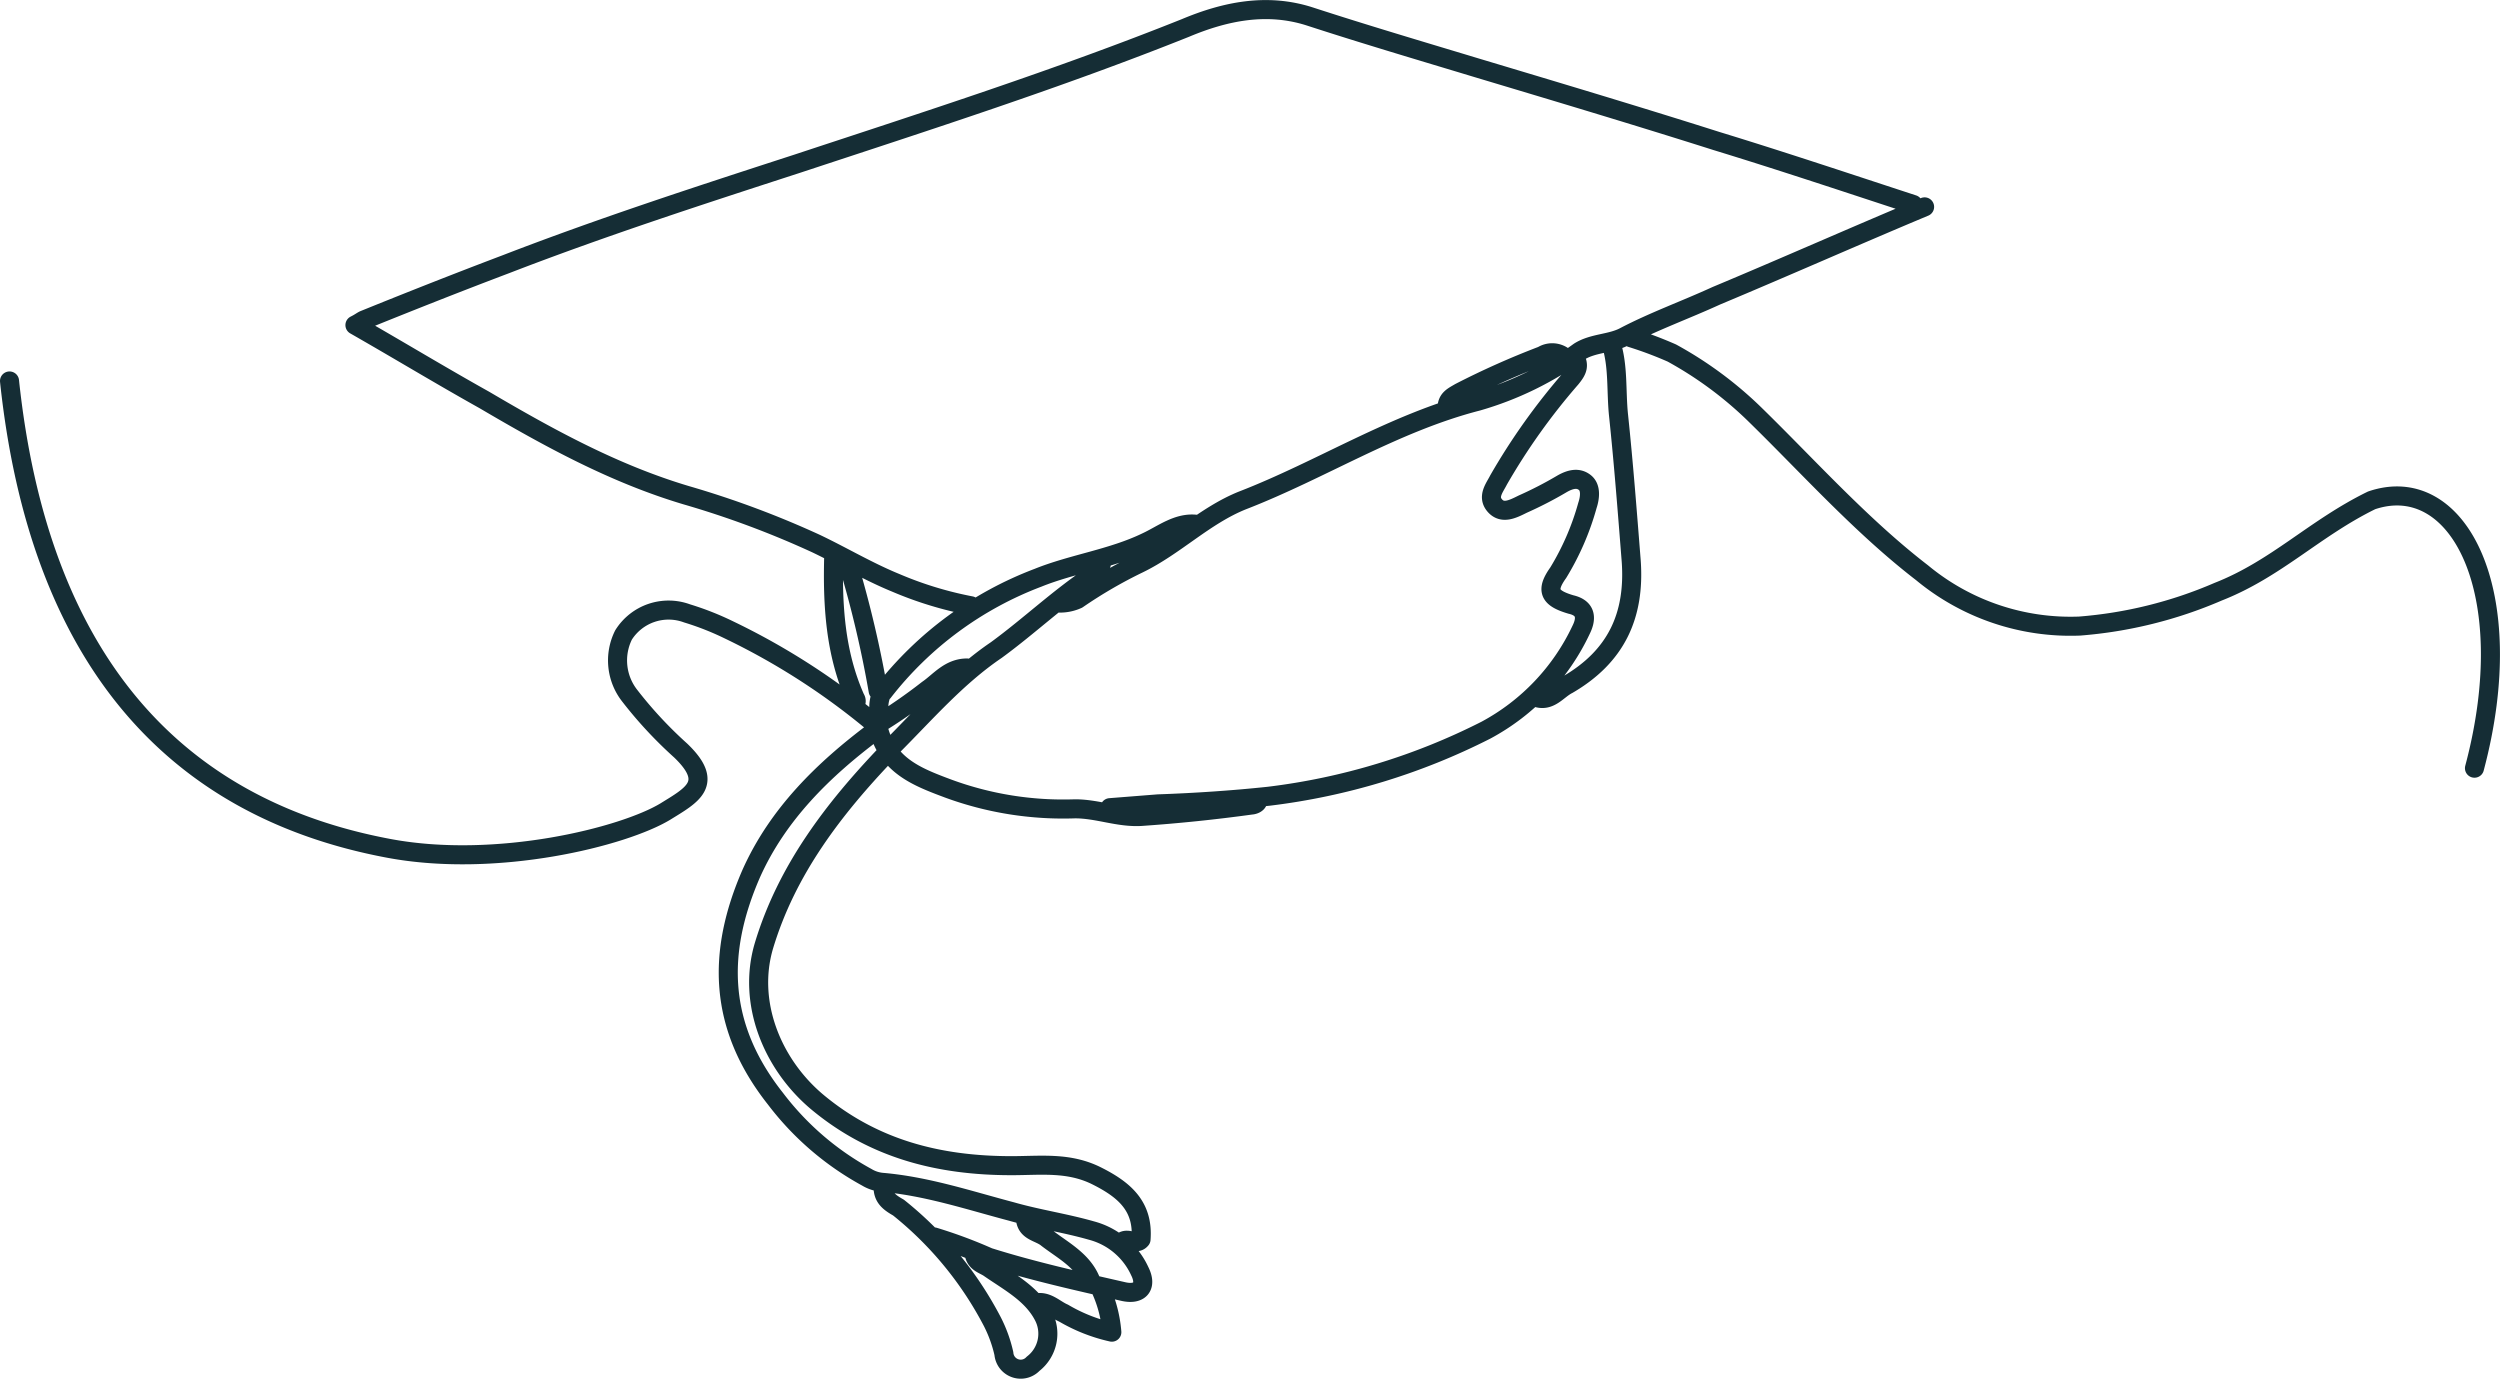 <svg class="hat animation" xmlns="http://www.w3.org/2000/svg" viewBox="0 0 196.86 108.56">
                <defs>
                    <style>.cls-1 {
  fill: none;
  stroke: #152d35;
  stroke-linecap: round;
  stroke-linejoin: round;
  stroke-width: 1.5px;
}

</style>
                </defs>
                <title>Middel 1</title>
                <g id="Laag_2" data-name="Laag 2">
                    <g id="Laag_1-2" data-name="Laag 1">
                        <g id="objects">
                            <g id="hat">
                                <path class="cls-1" d="M150.65,16.1c-5.2-1.7-10.3-3.41-15.5-5-6.3-2-12.7-3.91-19-5.8-4.3-1.3-8.7-2.6-13-4-3.4-1.1-6.7-.4-9.8.9-10,4-20.3,7.3-30.6,10.7-7.7,2.5-15.4,5-22.9,7.9-3.7,1.4-7.5,2.9-11.2,4.4-.2.1-.3.2-.7.4,3.5,2,6.8,4,10.2,5.9,5.1,3,10.2,5.8,15.9,7.5a73.46,73.46,0,0,1,10.2,3.8c2.1,1,4.1,2.2,6.3,3.1a28.84,28.84,0,0,0,5.9,1.8,M76.15,52.6c-1.4,0-2.2,1.09-3.1,1.7A42.08,42.08,0,0,1,69,57.1a54.79,54.79,0,0,0-11.6-7.5,22.56,22.56,0,0,0-3.3-1.3,4.19,4.19,0,0,0-5,1.7,4.5,4.5,0,0,0,.5,4.8,32.84,32.84,0,0,0,4,4.3c2.7,2.59.9,3.5-1.2,4.8-3.3,2-13.3,4.5-21.8,2.9C13.55,63.6,3.05,51.7.75,30,M194.85,60.49c3.7-13.9-1.3-23.4-8.1-21.09-4.5,2.2-7.5,5.4-12.1,7.2a34.21,34.21,0,0,1-10.9,2.7,18.32,18.32,0,0,1-12.4-4.2c-4.8-3.7-8.9-8.3-13.2-12.5a30,30,0,0,0-6.5-4.8,30.26,30.26,0,0,0-3.2-1.2,M69.85,59.29c-4.2,4.4-7.9,9.2-9.7,15.2-1.3,4.41.6,9.2,4.1,12.2,4.5,3.8,9.7,5.1,15.4,5.1,2.3,0,4.5-.3,6.7.8s3.7,2.4,3.5,5c-.4.5-1-.2-1.5.2,M68.85,57.6c-4,3-7.6,6.5-9.7,11.2-2.7,6.2-2.6,12,1.9,17.7a22.63,22.63,0,0,0,7.2,6.2,2.84,2.84,0,0,0,1.2.4c3.5.3,6.8,1.4,10.2,2.3,2.1.6,4.2.9,6.3,1.5a5.82,5.82,0,0,1,3.8,3.2c.6,1.2,0,1.9-1.3,1.6-3.5-.8-7.1-1.6-10.6-2.7a37.46,37.46,0,0,0-4.3-1.6,M124,28.1c.4.7.2,1.09-.3,1.7a50.43,50.43,0,0,0-5.7,8c-.3.6-.9,1.3-.3,2s1.4.3,2.2-.1a30.13,30.13,0,0,0,3.1-1.6c.7-.4,1.3-.5,1.8-.1s.4,1.2.2,1.8a20.77,20.77,0,0,1-2.3,5.3c-1,1.4-.7,2,1,2.5,1.3.3,1.2,1.2.8,2a17.35,17.35,0,0,1-7.5,7.9,51.39,51.39,0,0,1-17.1,5.2c-2.8.3-5.8.5-8.7.6l-3.8.3,M126.85,27c.6,1.8.4,3.8.6,5.7.4,3.8.7,7.71,1,11.5.3,4.3-1.2,7.5-5,9.71-.8.4-1.4,1.4-2.5,1,M69.15,57.29c.7,3,3.1,3.9,5.5,4.8a26.24,26.24,0,0,0,10,1.6c1.8,0,3.4.7,5.2.6q4.35-.3,8.7-.9c.1,0,.6-.1.5-.5,M151.55,16.29c-5.5,2.3-10.9,4.7-16.4,7-2.4,1.1-4.9,2-7.2,3.2-1.1.6-2.5.5-3.6,1.2a25.62,25.62,0,0,1-8,3.91c-6.6,1.7-12.3,5.4-18.5,7.8-3,1.2-5.3,3.59-8.2,5a36.48,36.48,0,0,0-4.8,2.79,3.36,3.36,0,0,1-1.4.3,M94.25,41.29c-1.5-.2-2.7.8-4,1.4-2.7,1.3-5.8,1.71-8.5,2.8a28,28,0,0,0-12.2,9,M69.55,93.29c-.1,1,.5,1.4,1.2,1.8a28.14,28.14,0,0,1,7.4,9,10.64,10.64,0,0,1,.9,2.5,1.33,1.33,0,0,0,2.3.8,3,3,0,0,0,.8-3.8c-.9-1.7-2.6-2.6-4.2-3.7-.4-.3-1-.4-1.2-1,M65.65,43.79c-.1,3.8.1,7.6,1.7,11.2.2.3-.1.5,0,.7,M66.85,44.6a86.3,86.3,0,0,1,2.3,9.8,M123.15,28.1a1.48,1.48,0,0,0-1.7-.1,64,64,0,0,0-6.5,2.9c-.5.3-1,.5-1,1.2,M86.75,44.29a1.45,1.45,0,0,1-.7,1c-2.7,1.8-5,4-7.6,5.9-3.1,2.1-5.6,5-8.2,7.6,M80.75,96c.1,1,1.1,1,1.7,1.5,1.3,1,2.9,1.8,3.5,3.5,M86.75,101.69a10.08,10.08,0,0,1,.8,3.21,13.11,13.11,0,0,1-3.8-1.5c-.7-.3-1.3-1-2.2-.8,M69.35,54.79a2.78,2.78,0,0,0,0,1.8"></path>
                            </g>
                        </g>
                    </g>
                </g>
            </svg>